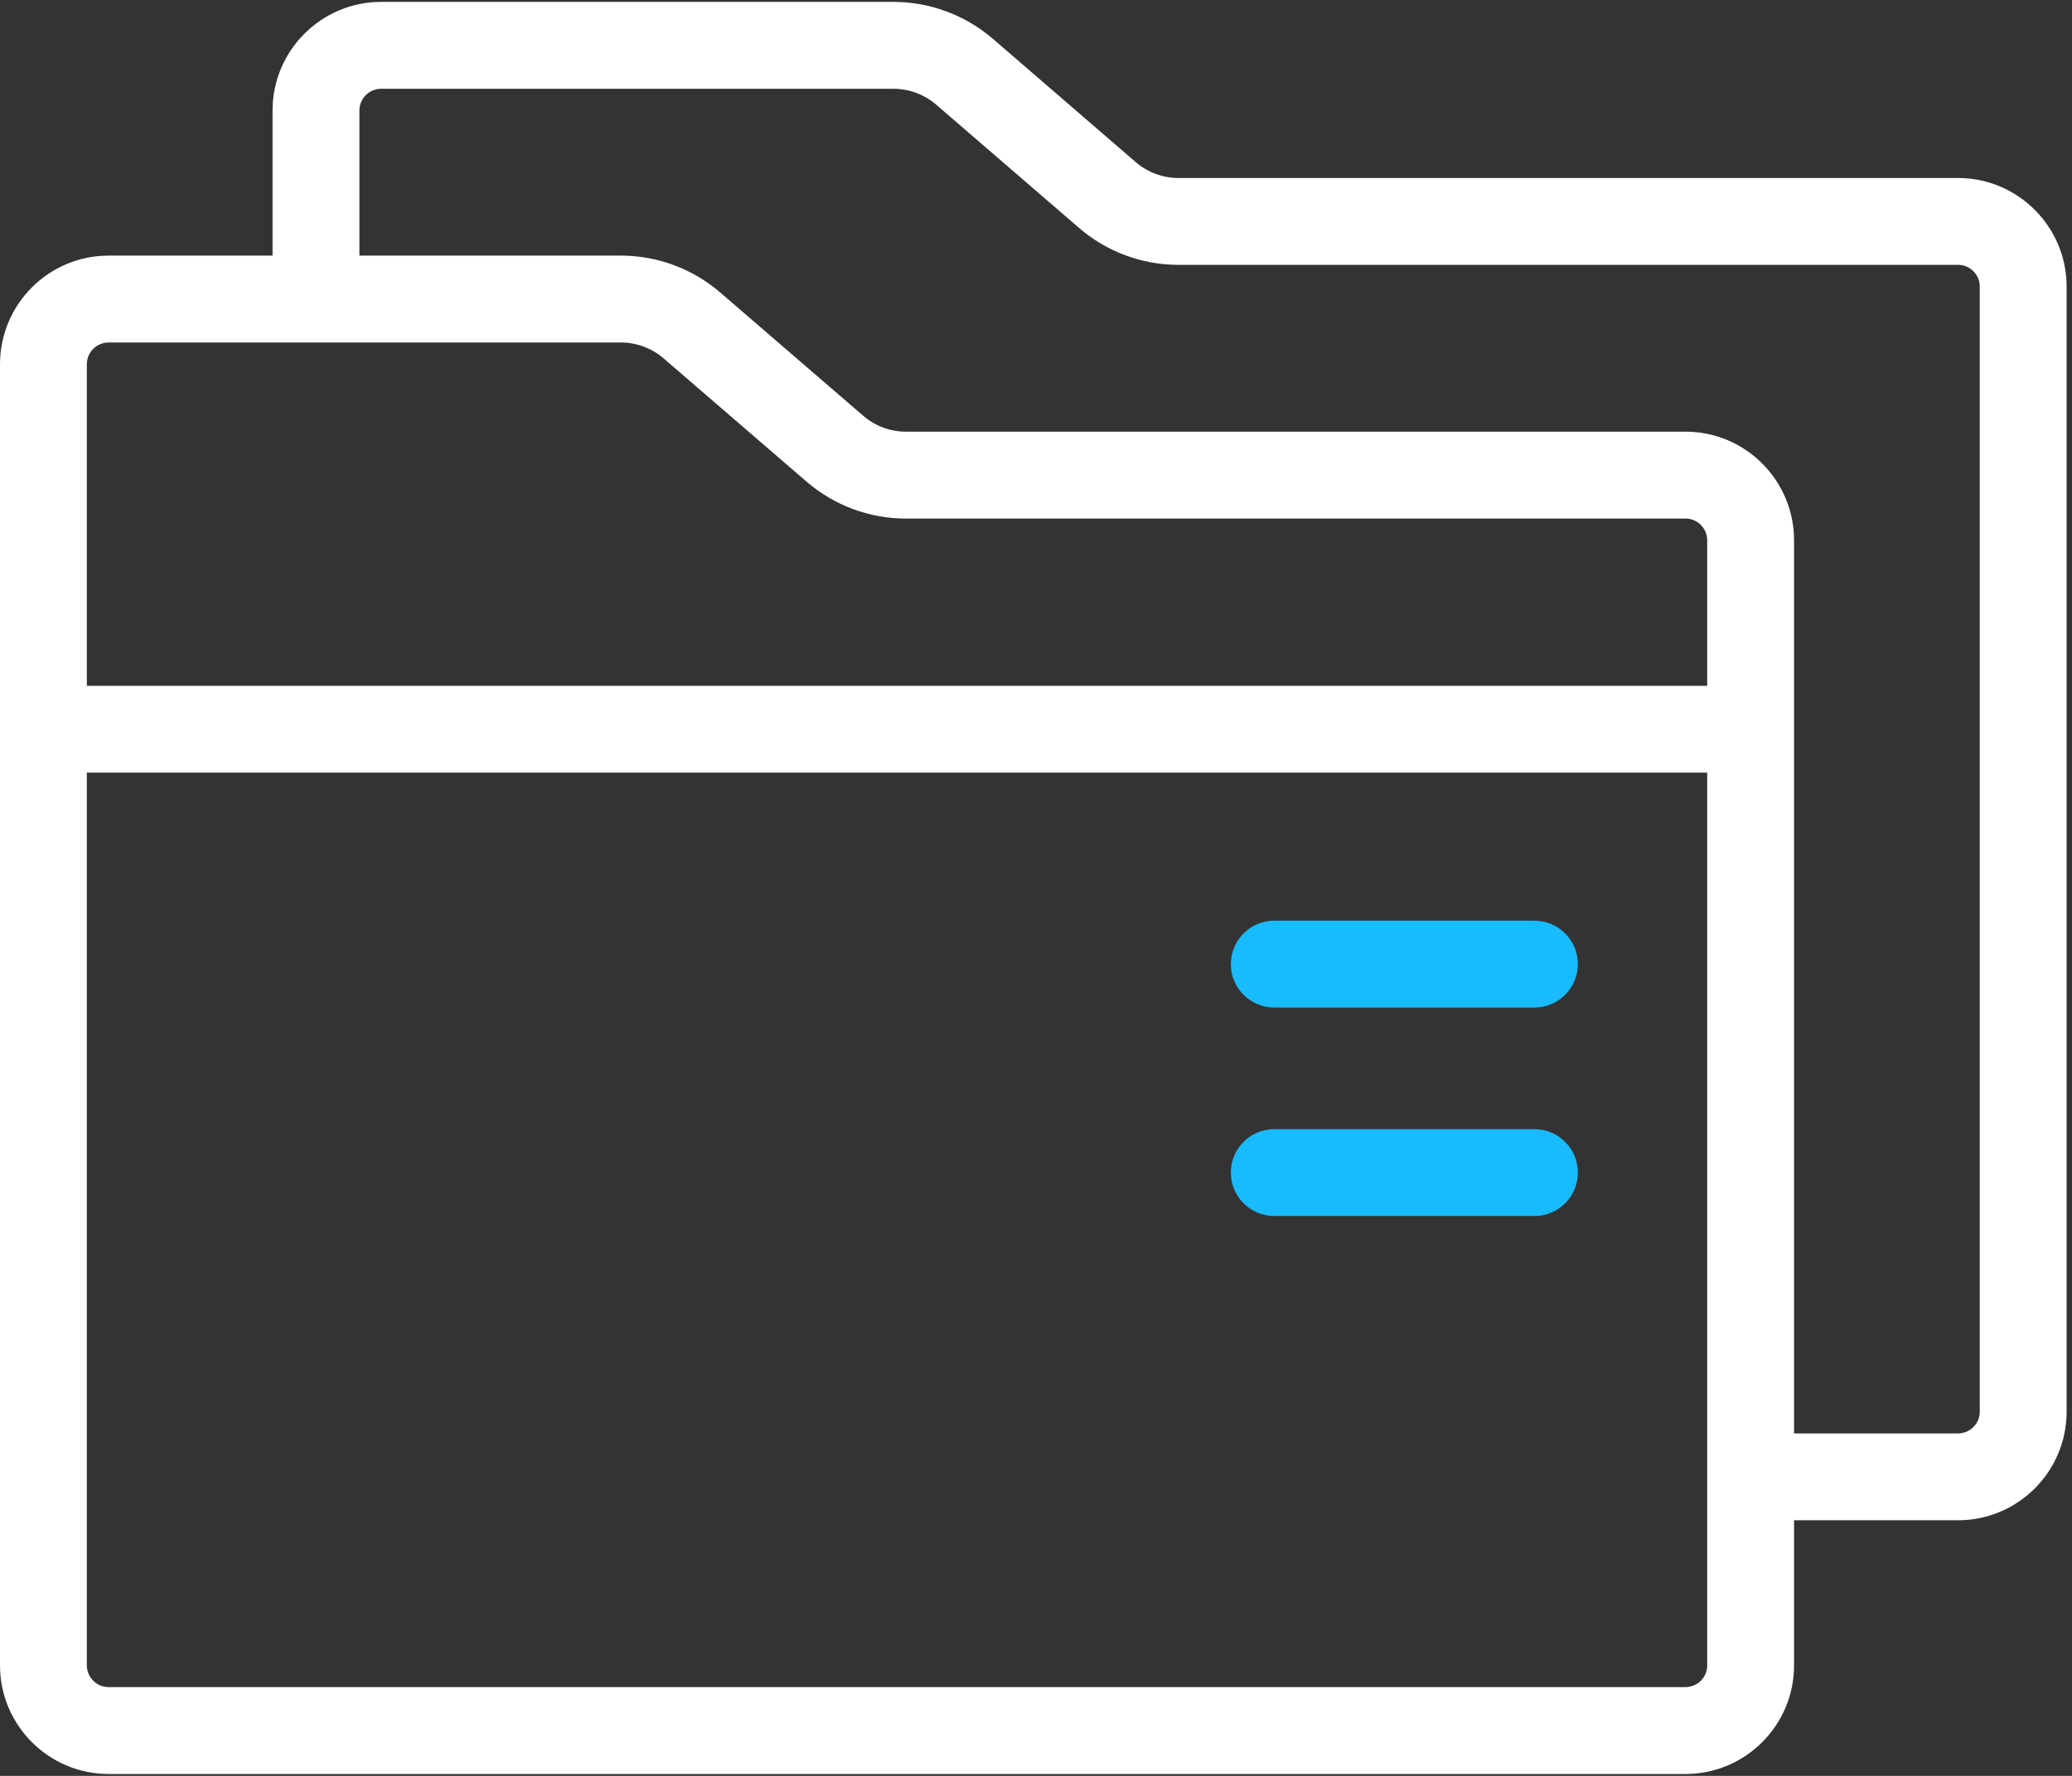 <?xml version="1.0" encoding="UTF-8"?>
<svg width="35px" height="30px" viewBox="0 0 35 30" version="1.1" xmlns="http://www.w3.org/2000/svg" xmlns:xlink="http://www.w3.org/1999/xlink">
    <rect x="0" y="0" width="35" height="30" fill="#333333" stroke="none"/>
    <!-- Generator: sketchtool 42 (36781) - http://www.bohemiancoding.com/sketch -->
    <title>4A4CEB6F-83B7-45A0-97BE-39F7A5A3A195</title>
    <desc>Created with sketchtool.</desc>
    <defs></defs>
    <g id="Symbols" stroke="none" stroke-width="1" fill="none" fill-rule="evenodd">
        <g id="sidebar/v3-copy" transform="translate(-25, -401)" fill-rule="nonzero">
            <g id="Group-4" transform="translate(25, 167)">
                <g id="folder-(1)" transform="translate(0, 234)">
                    <path d="M33.075,3.007 L19.905,3.007 C19.642,3.007 19.386,2.912 19.186,2.74 L16.771,0.655 C16.304,0.254 15.708,0.032 15.094,0.032 L6.438,0.032 C5.427,0.032 4.604,0.855 4.604,1.867 L4.604,4.318 L1.834,4.318 C0.823,4.318 0,5.141 0,6.153 L0,28.133 C0,29.145 0.823,29.968 1.834,29.968 L28.471,29.968 C29.483,29.968 30.305,29.145 30.305,28.133 L30.305,25.682 L33.075,25.682 C34.086,25.682 34.909,24.859 34.909,23.848 L34.909,4.841 C34.909,3.83 34.086,3.007 33.075,3.007 Z M28.838,28.133 C28.838,28.336 28.673,28.5 28.471,28.5 L1.834,28.5 C1.632,28.5 1.467,28.336 1.467,28.133 L1.467,13.052 L28.838,13.052 L28.838,28.133 L28.838,28.133 Z M28.838,11.585 L1.467,11.585 L1.467,6.153 C1.467,5.95 1.632,5.786 1.834,5.786 L10.489,5.786 C10.753,5.786 11.008,5.881 11.208,6.053 L13.624,8.136 C14.09,8.538 14.686,8.76 15.301,8.76 L28.471,8.76 C28.673,8.76 28.838,8.924 28.838,9.127 L28.838,11.585 Z M33.442,23.848 C33.442,24.05 33.277,24.215 33.075,24.215 L30.305,24.215 L30.305,9.127 C30.305,8.115 29.483,7.292 28.471,7.292 L15.301,7.292 C15.038,7.292 14.782,7.197 14.583,7.025 L12.167,4.942 C11.701,4.54 11.105,4.318 10.489,4.318 L6.071,4.318 L6.071,1.867 C6.071,1.664 6.236,1.5 6.438,1.5 L15.094,1.5 C15.357,1.5 15.613,1.595 15.813,1.767 L18.228,3.851 C18.695,4.253 19.29,4.474 19.905,4.474 L33.075,4.474 C33.277,4.474 33.442,4.639 33.442,4.841 L33.442,23.848 L33.442,23.848 Z" id="Shape" fill="#FFFFFF"></path>
                    <path d="M25.919,15.553 L21.525,15.553 C21.12,15.553 20.791,15.882 20.791,16.287 C20.791,16.692 21.12,17.02 21.525,17.02 L25.919,17.02 C26.324,17.02 26.653,16.692 26.653,16.287 C26.653,15.881 26.324,15.553 25.919,15.553 Z" id="Shape" fill="#19BBFF"></path>
                    <path d="M25.919,19.075 L21.525,19.075 C21.12,19.075 20.791,19.403 20.791,19.809 C20.791,20.214 21.12,20.542 21.525,20.542 L25.919,20.542 C26.324,20.542 26.653,20.214 26.653,19.809 C26.653,19.403 26.324,19.075 25.919,19.075 Z" id="Shape" fill="#19BBFF"></path>
                </g>
            </g>
        </g>
    </g>
</svg>
